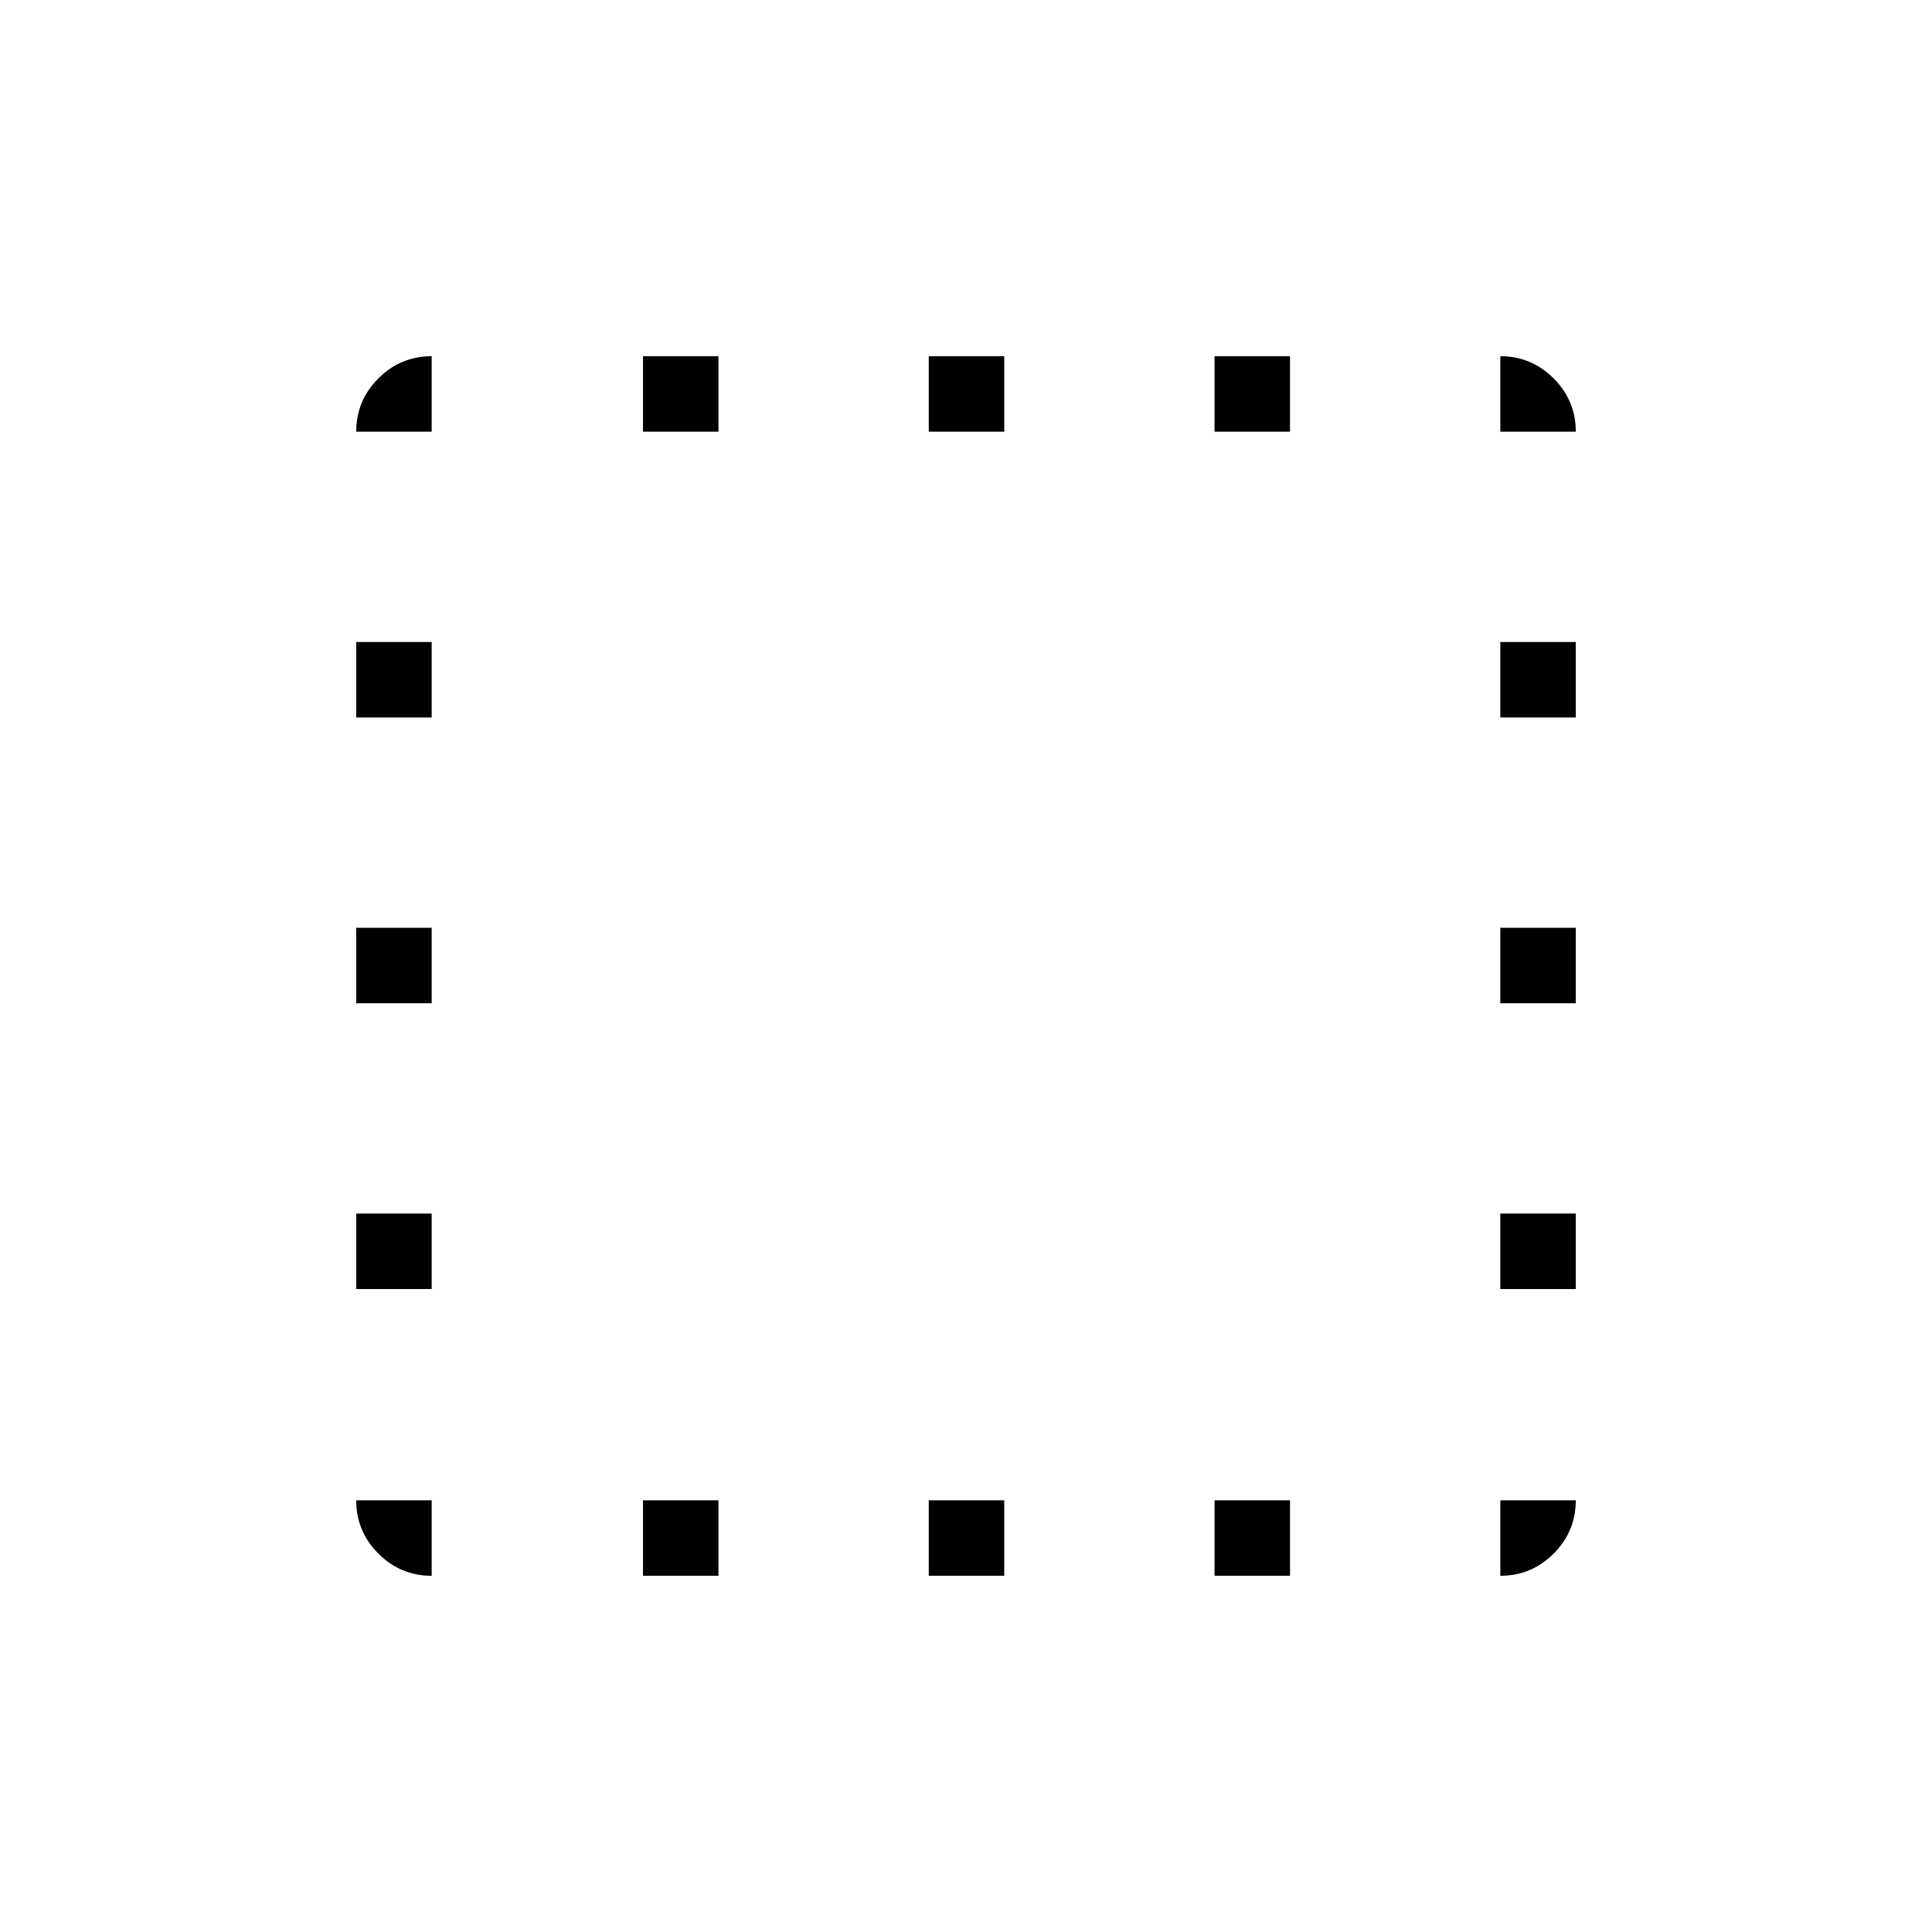 <svg xmlns="http://www.w3.org/2000/svg" height="24" viewBox="0 -960 960 960" width="24"><path d="M214.5-214.5v37.5q-15.47 0-26.48-11.02Q177-199.03 177-214.5h37.5Zm-37.5-105V-357h37.5v37.5H177Zm0-142V-499h37.5v37.5H177Zm0-142V-641h37.5v37.5H177Zm37.5-142H177q0-15.47 11.02-26.48Q199.03-783 214.5-783v37.5Zm105 568.5v-37.5H357v37.5h-37.5Zm0-568.5V-783H357v37.5h-37.5Zm142 568.5v-37.5H499v37.5h-37.5Zm0-568.5V-783H499v37.5h-37.5Zm142 568.5v-37.5H641v37.5h-37.5Zm0-568.5V-783H641v37.5h-37.5Zm142 531H783q0 15.47-11.02 26.48Q760.97-177 745.5-177v-37.5Zm0-105V-357H783v37.5h-37.5Zm0-142V-499H783v37.5h-37.5Zm0-142V-641H783v37.5h-37.5Zm0-142V-783q15.47 0 26.48 11.02Q783-760.97 783-745.5h-37.5Z"/></svg>
